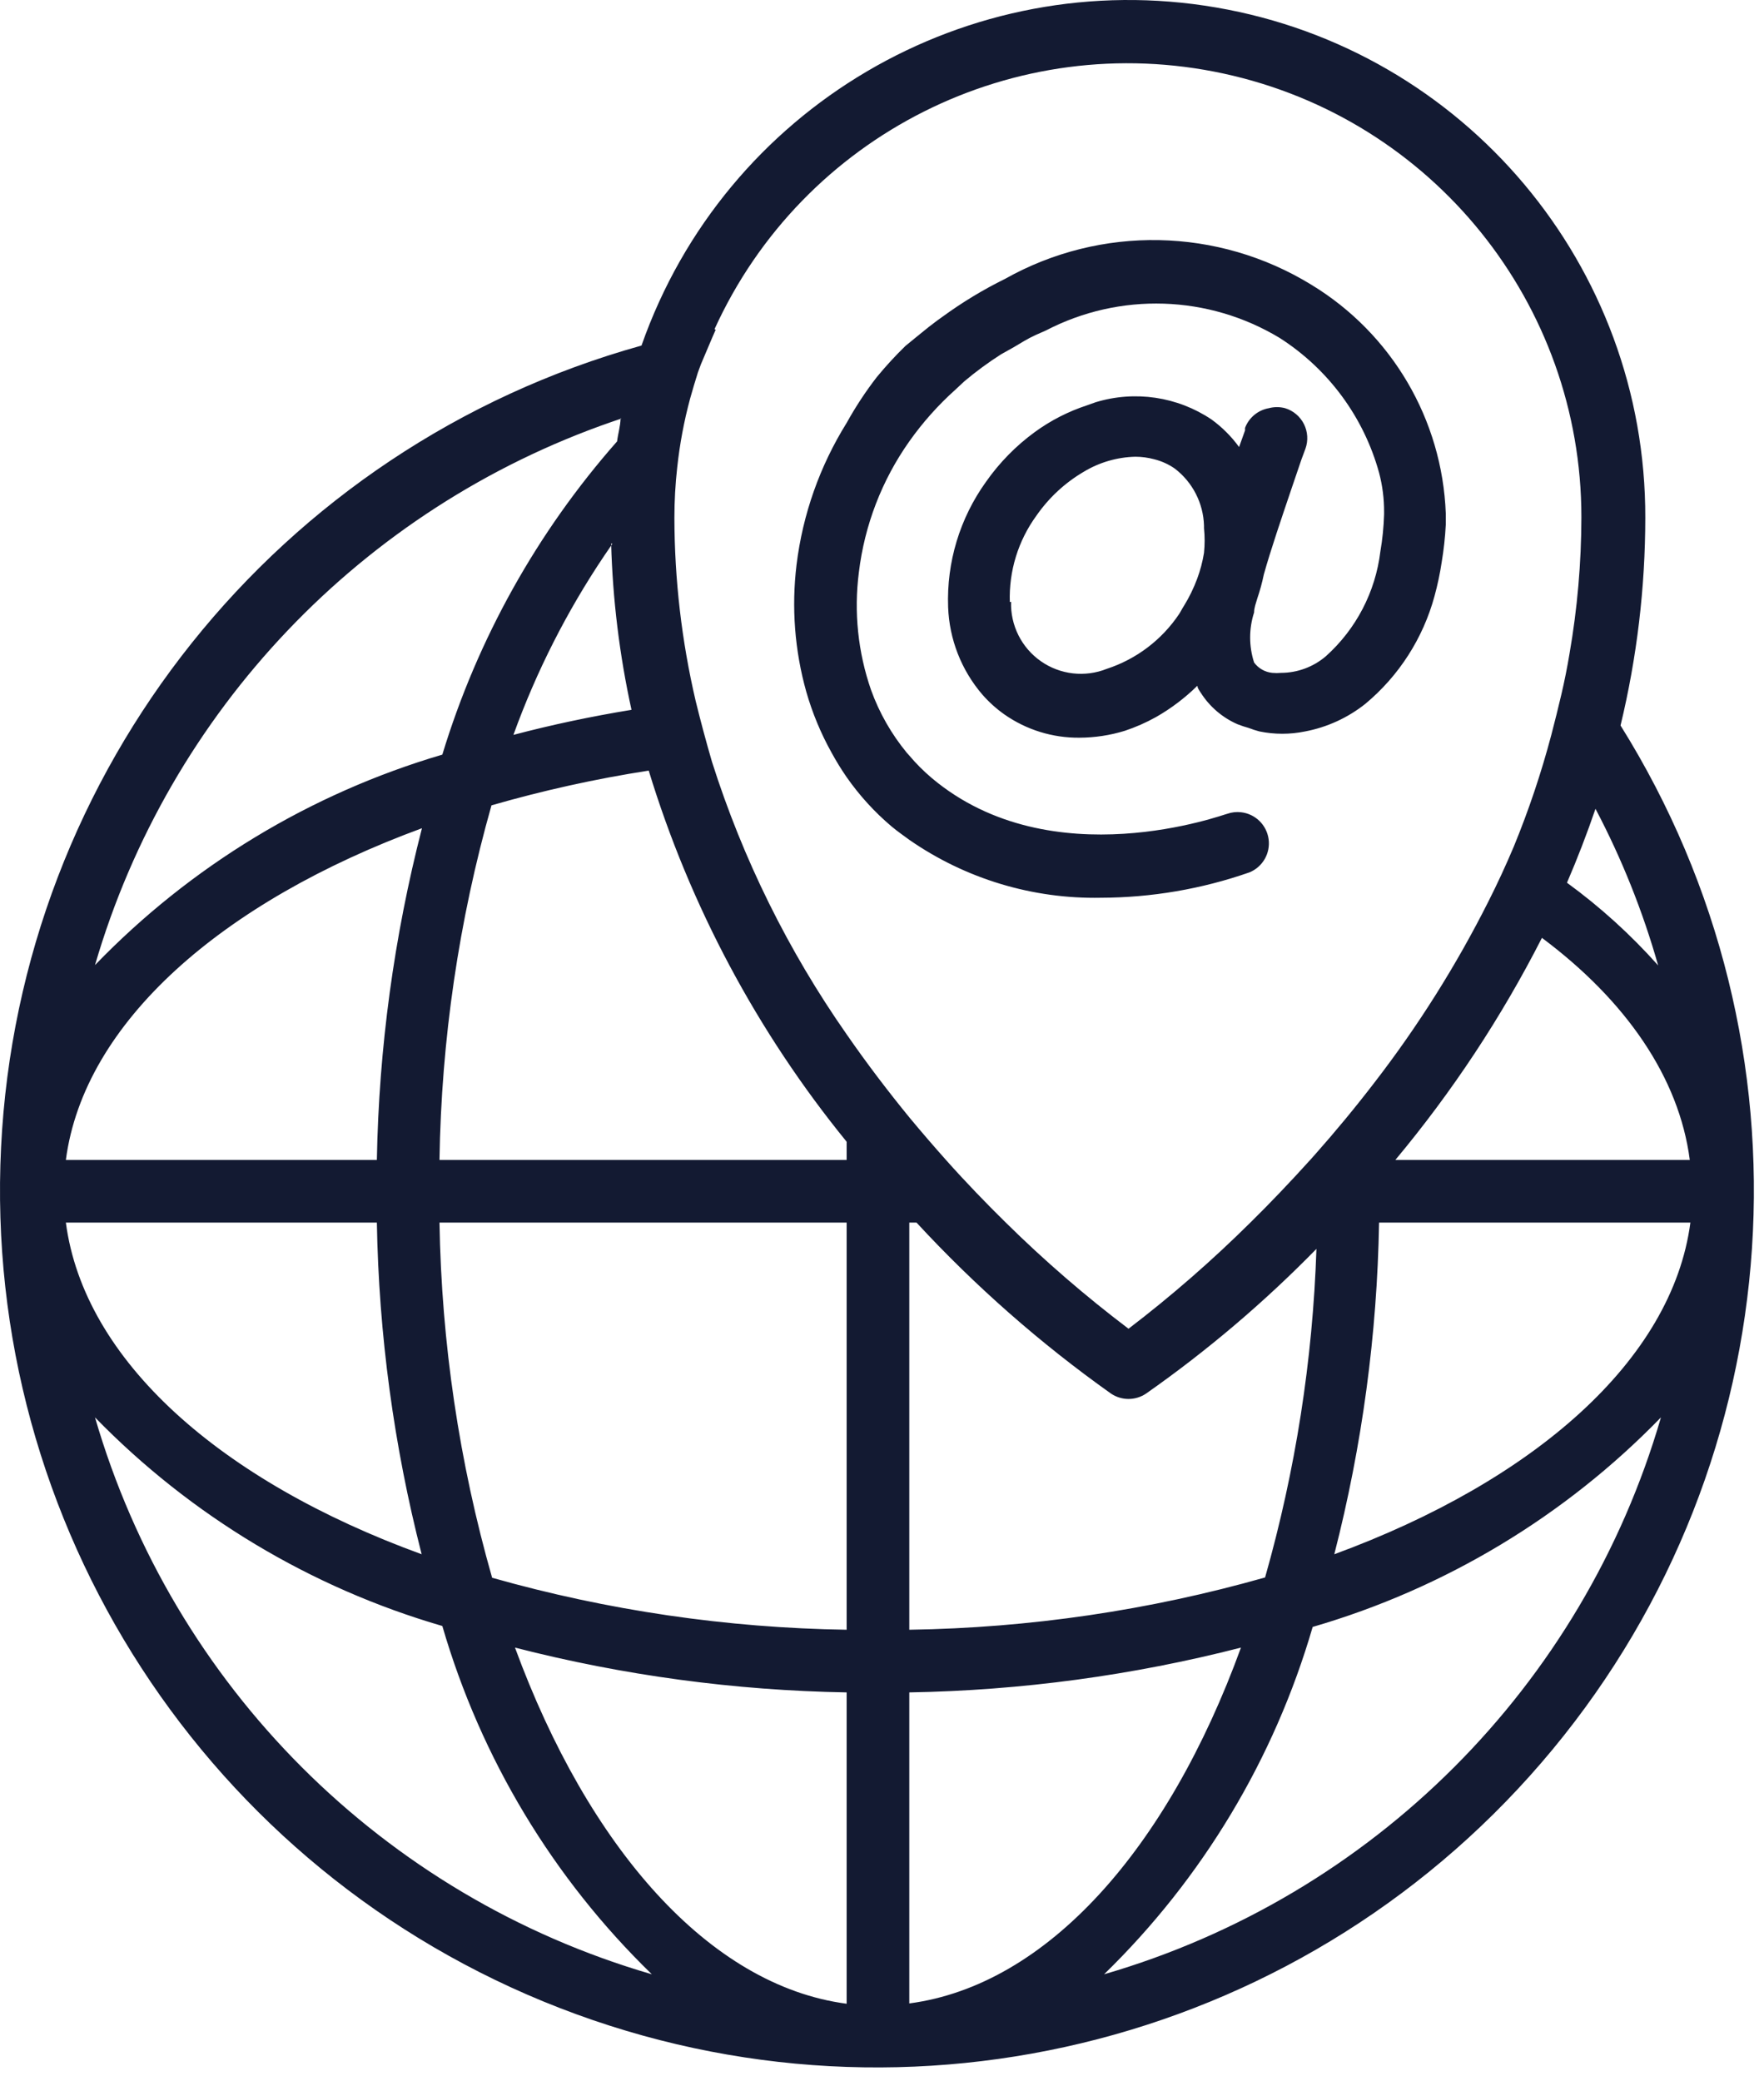 <?xml version="1.0" encoding="UTF-8"?>
<svg width="89px" height="105px" viewBox="0 0 89 105" version="1.1" xmlns="http://www.w3.org/2000/svg" xmlns:xlink="http://www.w3.org/1999/xlink">
    <!-- Generator: Sketch 59.1 (86144) - https://sketch.com -->
    <title>Public IPS</title>
    <desc>Created with Sketch.</desc>
    <g id="inspect" stroke="none" stroke-width="1" fill="none" fill-rule="evenodd">
        <g id="Case-Study---Bluvalt---Inspect" transform="translate(-963, -8501)" fill="#131A32" fill-rule="nonzero">
            <g id="Group-30" transform="translate(169, 8099)">
                <g id="Group-28">
                    <g id="Group-25" transform="translate(0, 401)">
                        <path d="M826.366,18.433 C830.576,6.435 842.83,-0.773 855.361,1.378 C867.892,3.528 877.042,14.409 877.011,27.124 C877.008,30.653 876.589,34.169 875.762,37.6 C885.864,53.759 884.484,74.571 872.337,89.255 C860.19,103.939 840.005,109.195 822.239,102.301 C804.473,95.407 793.117,77.912 794.054,58.878 C794.99,39.845 808.009,23.549 826.366,18.433 Z M819.983,84.12 C823.68,94.186 829.764,101.17 836.716,102.087 L836.716,102.087 L836.716,86.38 C831.069,86.283 825.453,85.524 819.983,84.12 Z M856.611,84.12 C851.14,85.524 845.524,86.283 839.877,86.38 L839.877,86.38 L839.877,102.071 C846.83,101.154 852.913,94.281 856.611,84.12 Z M877.801,72.506 C872.959,77.493 866.904,81.136 860.229,83.077 C858.294,89.73 854.668,95.767 849.705,100.601 C863.262,96.662 873.861,86.062 877.801,72.506 Z M798.793,72.506 C802.732,86.062 813.331,96.662 826.888,100.601 C821.901,95.759 818.258,89.704 816.317,83.03 C809.664,81.094 803.627,77.469 798.793,72.506 Z M836.716,62.677 L816.174,62.677 C816.274,68.741 817.166,74.765 818.829,80.596 C824.652,82.246 830.665,83.127 836.716,83.219 L836.716,83.219 L836.716,62.677 Z M840.24,62.677 L839.877,62.677 L839.877,83.219 C845.95,83.128 851.985,82.241 857.828,80.581 C859.363,75.181 860.233,69.615 860.419,64.005 C857.785,66.698 854.908,69.142 851.823,71.305 C851.288,71.666 850.588,71.666 850.053,71.305 C846.492,68.777 843.203,65.886 840.24,62.677 L840.24,62.677 Z M813.014,62.677 L797.323,62.677 C798.239,69.63 805.113,75.714 815.274,79.411 C813.87,73.941 813.111,68.324 813.014,62.677 L813.014,62.677 Z M879.286,62.677 L863.579,62.677 C863.482,68.324 862.724,73.941 861.32,79.411 C871.385,75.714 878.37,69.63 879.286,62.677 L879.286,62.677 Z M855.741,4.713 C845.209,2.43 834.51,7.801 830.048,17.611 L830.048,17.611 L830.111,17.627 C829.859,18.196 829.622,18.78 829.369,19.365 L829.369,19.365 L829.211,19.792 C829.068,20.234 828.942,20.676 828.816,21.119 C828.51,22.254 828.294,23.411 828.168,24.58 C828.073,25.424 828.026,26.274 828.026,27.124 C828.032,30.236 828.392,33.337 829.1,36.368 C829.342,37.358 829.616,38.38 829.922,39.433 C831.478,44.333 833.769,48.968 836.716,53.181 C837.744,54.666 838.818,56.072 839.877,57.368 C840.498,58.116 841.115,58.832 841.726,59.517 C842.753,60.67 843.78,61.729 844.744,62.677 C846.69,64.595 848.759,66.385 850.938,68.034 C853.106,66.378 855.164,64.583 857.101,62.662 C858.065,61.713 859.076,60.655 860.119,59.501 L860.119,59.501 L860.372,59.217 C861.367,58.095 862.363,56.894 863.358,55.598 C865.556,52.749 867.477,49.696 869.094,46.481 C869.547,45.585 869.974,44.663 870.374,43.715 C871.129,41.878 871.762,39.994 872.27,38.074 C872.449,37.389 872.618,36.71 872.776,36.036 C872.934,35.362 873.071,34.677 873.187,33.981 C873.582,31.706 873.783,29.401 873.787,27.092 C873.788,16.315 866.274,6.996 855.741,4.713 Z M871.796,48.314 C869.758,52.313 867.277,56.071 864.401,59.517 L864.401,59.517 L879.255,59.517 C878.717,55.361 876.031,51.474 871.796,48.314 Z M826.73,39.876 C824.051,40.292 821.402,40.878 818.797,41.629 C817.148,47.452 816.266,53.466 816.174,59.517 L816.174,59.517 L836.716,59.517 L836.716,58.6 C832.207,53.064 828.815,46.705 826.73,39.876 Z M815.289,42.783 C805.224,46.481 798.239,52.564 797.323,59.517 L797.323,59.517 L813.014,59.517 C813.116,53.869 813.88,48.253 815.289,42.783 Z M874.498,41.803 C874.067,43.064 873.587,44.308 873.06,45.533 C874.737,46.756 876.278,48.154 877.659,49.704 C876.883,46.968 875.824,44.32 874.498,41.803 Z M825.305,22.131 L824.863,22.282 C812.259,26.655 802.537,36.862 798.793,49.688 C803.616,44.691 809.654,41.032 816.317,39.07 C818.092,33.233 821.099,27.844 825.134,23.268 C825.181,22.873 825.308,22.478 825.308,22.099 L825.305,22.131 Z M844.712,15.067 C849.536,12.355 855.451,12.47 860.166,15.367 C864.219,17.831 866.765,22.163 866.945,26.902 L866.945,26.902 L866.945,27.471 C866.912,28.101 866.844,28.729 866.74,29.352 C866.653,29.932 866.531,30.508 866.376,31.074 C865.798,33.202 864.579,35.1 862.884,36.51 C862,37.212 860.959,37.689 859.85,37.9 C859.089,38.057 858.304,38.057 857.543,37.9 C857.361,37.853 857.181,37.795 857.006,37.726 C856.813,37.673 856.623,37.61 856.437,37.537 C855.677,37.205 855.034,36.655 854.588,35.957 C854.509,35.83 854.414,35.72 854.414,35.593 C853.79,36.208 853.089,36.739 852.329,37.173 C851.825,37.454 851.296,37.687 850.748,37.869 C850.006,38.097 849.234,38.214 848.457,38.216 C847.107,38.229 845.787,37.82 844.681,37.047 C844.267,36.756 843.891,36.416 843.559,36.036 C842.502,34.803 841.895,33.249 841.836,31.627 C841.754,29.366 842.427,27.143 843.748,25.306 C844.426,24.339 845.259,23.49 846.213,22.794 C847.012,22.212 847.897,21.759 848.836,21.451 L848.836,21.451 L849.279,21.293 C851.259,20.689 853.406,21.008 855.125,22.162 C855.659,22.55 856.128,23.019 856.516,23.552 L856.516,23.552 L856.816,22.715 L856.816,22.588 C857.013,22.068 857.47,21.69 858.017,21.593 C858.286,21.521 858.57,21.521 858.839,21.593 C859.251,21.719 859.594,22.008 859.788,22.393 C859.981,22.778 860.01,23.225 859.866,23.631 L859.866,23.631 L859.661,24.184 L859.123,25.765 C858.681,27.076 858.112,28.735 857.764,29.984 C857.679,30.396 857.568,30.802 857.432,31.2 C857.369,31.422 857.274,31.659 857.274,31.896 C857.008,32.717 857.008,33.602 857.274,34.424 C857.492,34.72 857.825,34.909 858.191,34.945 C858.338,34.959 858.486,34.959 858.633,34.945 C859.462,34.943 860.263,34.646 860.893,34.108 C862.419,32.74 863.396,30.864 863.643,28.83 C863.75,28.209 863.813,27.58 863.832,26.95 L863.832,26.95 L863.832,26.839 C863.836,26.167 863.751,25.498 863.579,24.848 C862.806,22.043 861.021,19.622 858.57,18.053 C854.971,15.877 850.498,15.733 846.766,17.674 L846.766,17.674 L846.229,17.911 C845.85,18.085 845.502,18.306 845.155,18.512 L845.155,18.512 L844.507,18.875 C843.861,19.287 843.244,19.741 842.658,20.234 L842.658,20.234 L842.2,20.661 C841.331,21.44 840.551,22.315 839.877,23.268 C838.494,25.225 837.62,27.494 837.333,29.873 C837.076,31.875 837.287,33.908 837.949,35.814 C838.364,36.963 838.974,38.032 839.75,38.975 L839.75,38.975 L839.877,39.117 C840.224,39.527 840.604,39.908 841.015,40.255 C847.067,45.343 855.821,42.056 855.916,42.056 C856.138,41.978 856.376,41.951 856.611,41.977 C857.33,42.055 857.904,42.612 858.005,43.328 C858.106,44.044 857.707,44.738 857.037,45.011 C854.629,45.852 852.098,46.284 849.547,46.291 C846.096,46.359 842.712,45.336 839.877,43.368 C839.577,43.146 839.276,42.941 838.976,42.688 C838.119,41.962 837.359,41.128 836.716,40.207 C836.442,39.81 836.189,39.399 835.958,38.975 C835.414,38 834.985,36.966 834.678,35.893 C834.094,33.813 833.928,31.638 834.188,29.494 C834.499,26.952 835.362,24.509 836.716,22.336 C837.163,21.529 837.67,20.758 838.233,20.029 C838.688,19.475 839.173,18.947 839.687,18.448 C840.24,18.006 840.73,17.579 841.267,17.184 L841.267,17.184 L841.552,16.979 C842.548,16.252 843.605,15.612 844.712,15.067 Z M824.837,28.521 L824.486,29.035 C822.596,31.848 821.056,34.884 819.904,38.074 C821.821,37.568 823.807,37.147 825.861,36.81 C825.256,34.052 824.912,31.242 824.834,28.419 L824.837,28.521 Z M851.286,24.042 C850.365,24.063 849.466,24.324 848.678,24.801 C847.732,25.356 846.918,26.111 846.292,27.013 C845.371,28.276 844.898,29.811 844.949,31.374 L844.949,31.374 L845.012,31.358 C844.975,32.548 845.54,33.676 846.515,34.358 C847.49,35.04 848.743,35.183 849.848,34.74 C851.331,34.253 852.61,33.286 853.482,31.99 C853.577,31.848 853.64,31.706 853.735,31.564 C854,31.134 854.222,30.679 854.399,30.205 C854.557,29.78 854.674,29.341 854.746,28.893 C854.789,28.478 854.789,28.06 854.746,27.645 L854.746,27.645 L854.746,27.519 C854.714,26.388 854.174,25.332 853.277,24.643 C852.961,24.422 852.607,24.262 852.234,24.169 C851.924,24.086 851.606,24.043 851.286,24.042 Z M824.834,28.419 L824.837,28.521 L824.897,28.435 L824.897,28.435 L824.834,28.419 Z M825.308,22.099 L825.305,22.131 L825.355,22.114 L825.355,22.114 L825.308,22.099 Z" id="Public-IPS"></path>
                    </g>
                </g>
            </g>
        </g>
    </g>
</svg>